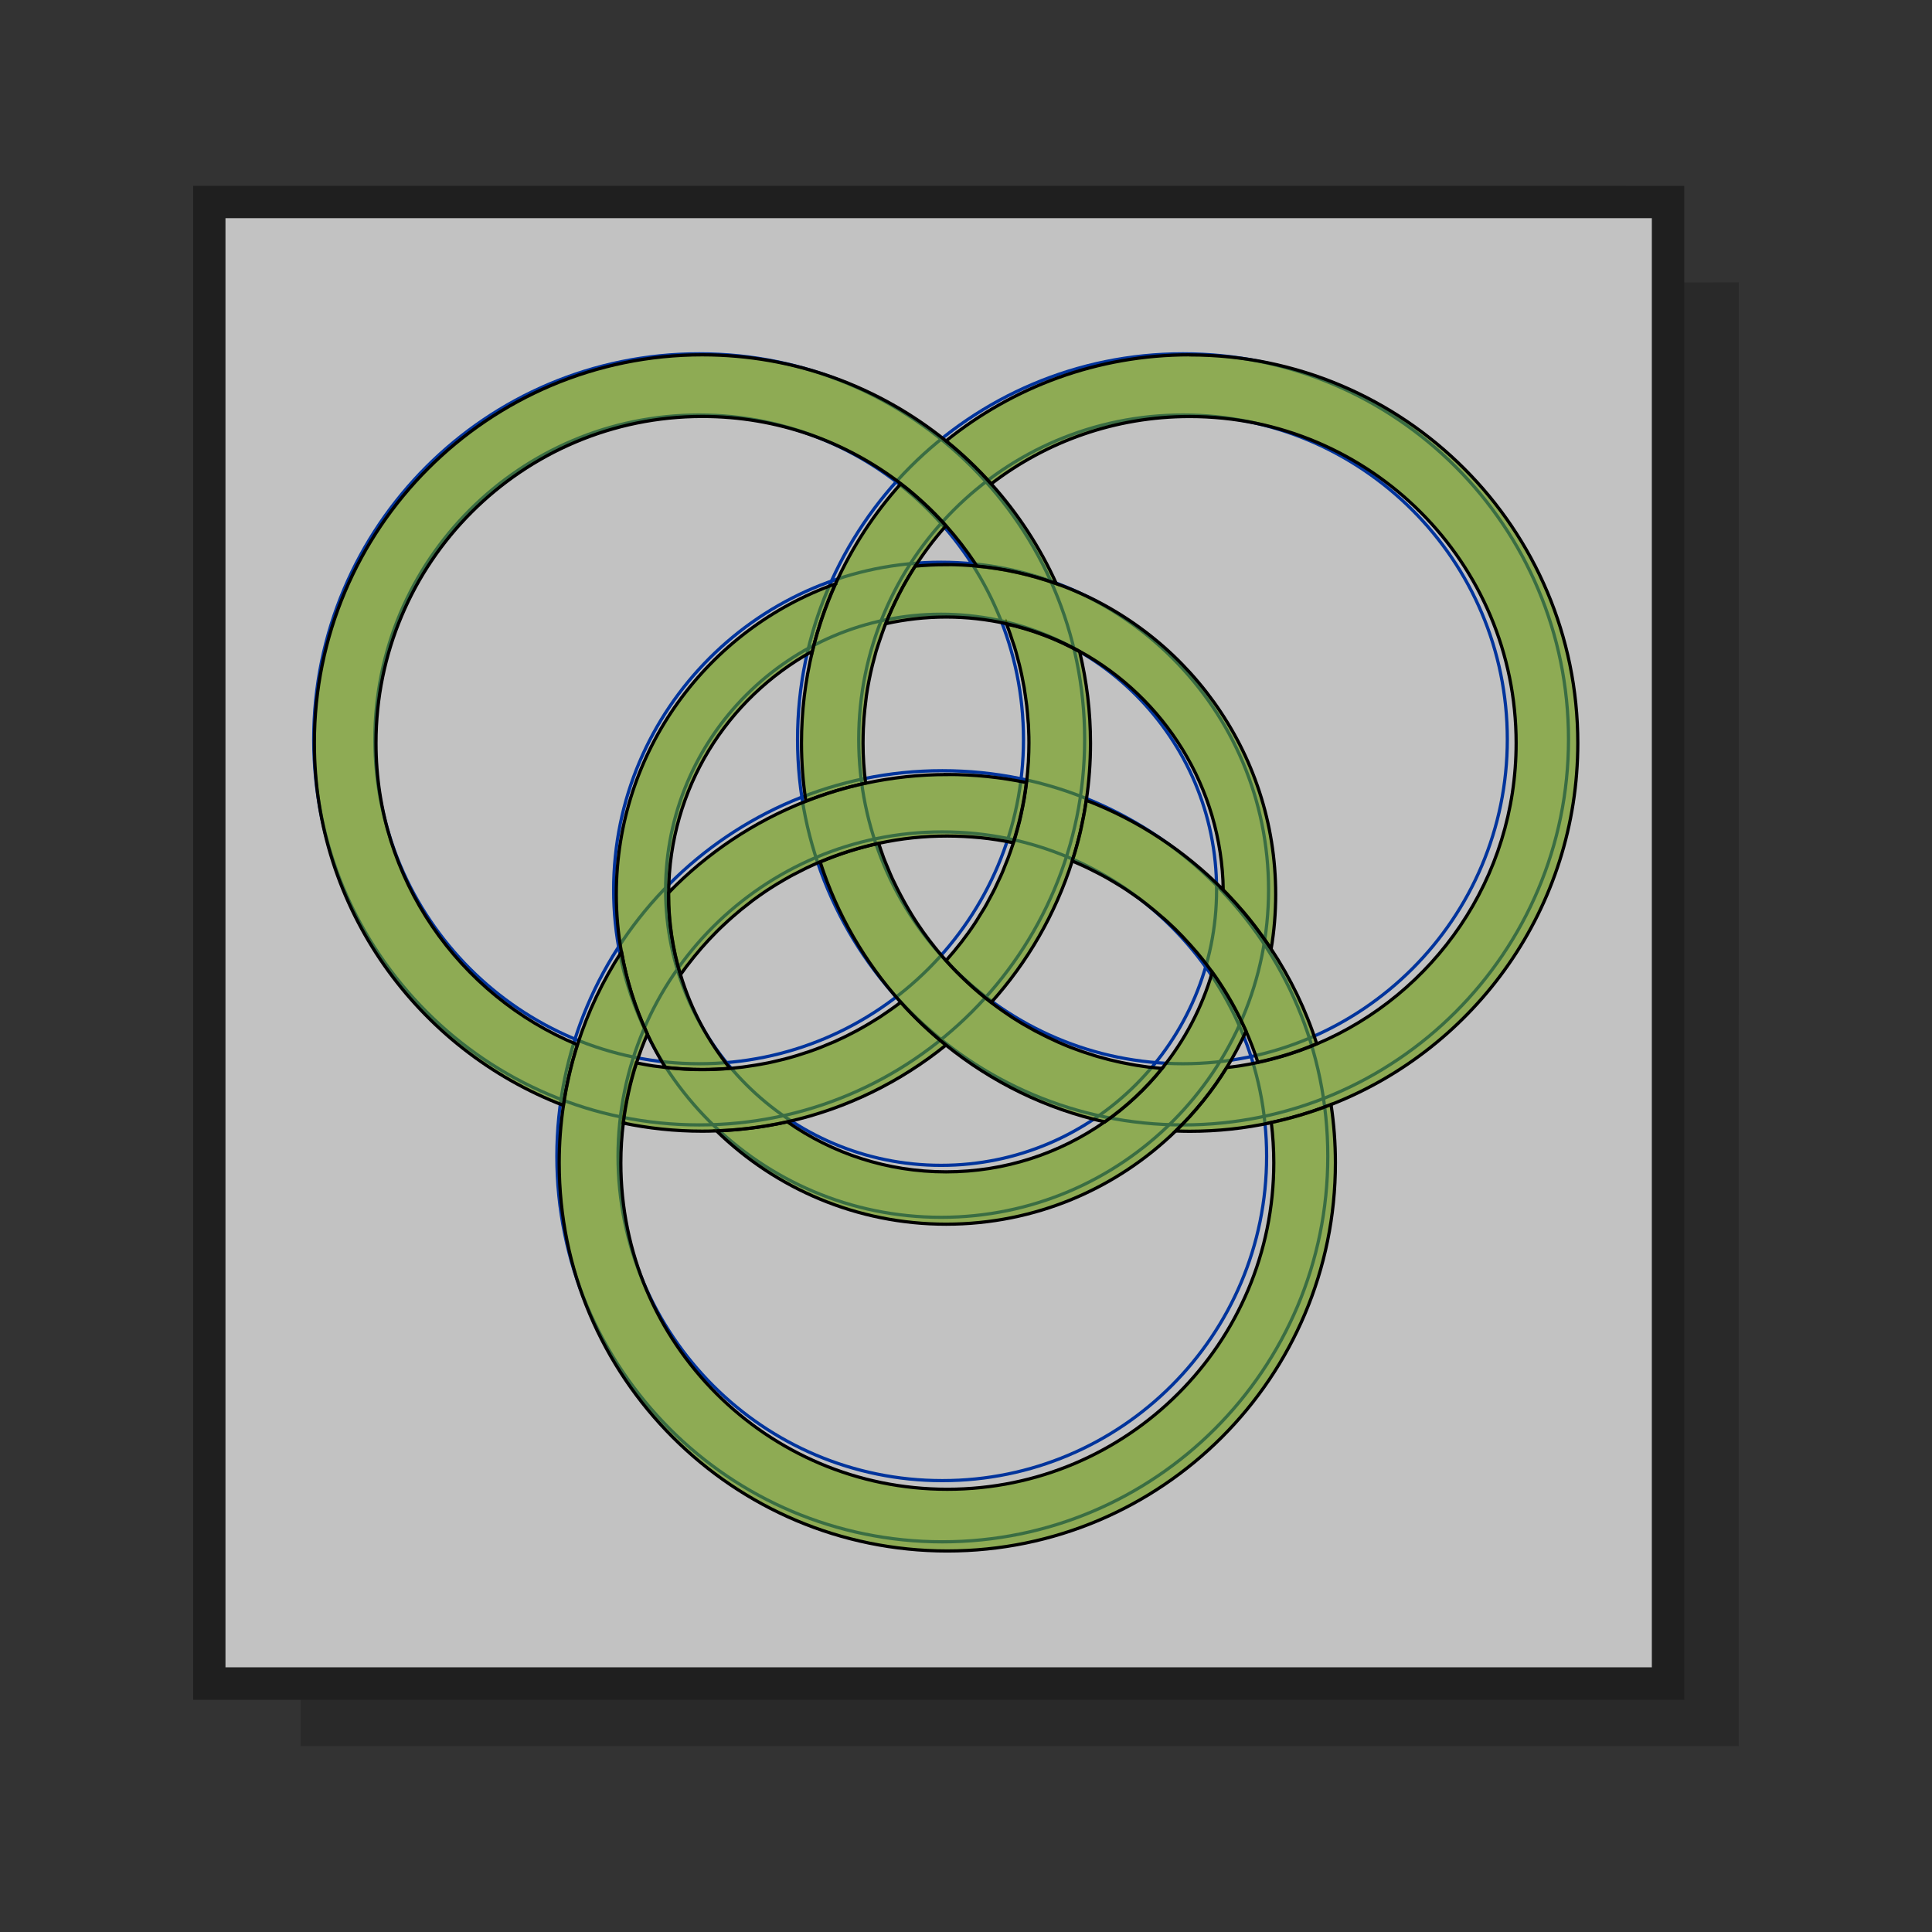 <?xml version="1.0" encoding="UTF-8" standalone="no"?>
<svg width="100" height="100" viewBox="0 0 26.458 26.458" version="1.1" id="svg10012" inkscape:version="1.3-alpha (9cd57a7883, 2023-05-01)" sodipodi:docname="celtick.svg" xmlns:inkscape="http://www.inkscape.org/namespaces/inkscape" xmlns:sodipodi="http://sodipodi.sourceforge.net/DTD/sodipodi-0.dtd" xmlns="http://www.w3.org/2000/svg" xmlns:svg="http://www.w3.org/2000/svg" xmlns:rdf="http://www.w3.org/1999/02/22-rdf-syntax-ns#" xmlns:cc="http://creativecommons.org/ns#" xmlns:dc="http://purl.org/dc/elements/1.1/">
  <rect x="0" y="0" width="26.458" height="26.458" fill="#333333" stroke="none"/>
  <defs id="defs10006" />
  <sodipodi:namedview id="base" pagecolor="#ffffff" bordercolor="#666666" borderopacity="1.0" inkscape:pageopacity="0.0" inkscape:pageshadow="2" inkscape:zoom="5.6568542" inkscape:cx="45.078057" inkscape:cy="28.637825" inkscape:document-units="px" inkscape:current-layer="layer1" inkscape:document-rotation="0" showgrid="false" units="px" inkscape:window-width="1534" inkscape:window-height="843" inkscape:window-x="66" inkscape:window-y="20" inkscape:window-maximized="1" inkscape:showpageshadow="2" inkscape:pagecheckerboard="0" inkscape:deskcolor="#d1d1d1" />
  <g inkscape:label="Layer 1" inkscape:groupmode="layer" id="layer1" transform="translate(-70.006,-46.769)">
    <path style="color:#000000;font-style:normal;font-variant:normal;font-weight:normal;font-stretch:normal;font-size:medium;line-height:normal;font-family:sans-serif;font-variant-ligatures:normal;font-variant-position:normal;font-variant-caps:normal;font-variant-numeric:normal;font-variant-alternates:normal;font-variant-east-asian:normal;font-feature-settings:normal;font-variation-settings:normal;text-indent:0;text-align:start;text-decoration:none;text-decoration-line:none;text-decoration-style:solid;text-decoration-color:#000000;letter-spacing:normal;word-spacing:normal;text-transform:none;writing-mode:lr-tb;direction:ltr;text-orientation:mixed;dominant-baseline:auto;baseline-shift:baseline;text-anchor:start;white-space:normal;shape-padding:0;shape-margin:0;inline-size:0;clip-rule:nonzero;display:inline;overflow:visible;visibility:visible;opacity:0.2;isolation:auto;mix-blend-mode:normal;color-interpolation:sRGB;color-interpolation-filters:linearRGB;solid-color:#000000;solid-opacity:1;vector-effect:none;fill:#000000;fill-opacity:1;fill-rule:nonzero;stroke:none;stroke-width:0.078px;stroke-linecap:butt;stroke-linejoin:miter;stroke-miterlimit:4;stroke-dasharray:none;stroke-dashoffset:0;stroke-opacity:1;paint-order:stroke markers fill;color-rendering:auto;image-rendering:auto;shape-rendering:auto;text-rendering:auto;enable-background:accumulate;stop-color:#000000" d="m 93.818,50.636 -0.748,0.001 v 3.371 1.919 14.12 h -0.481 -18.466 v 0.635 h 19.694 z" id="path9068" />
    <path style="color:#000000;font-style:normal;font-variant:normal;font-weight:normal;font-stretch:normal;font-size:medium;line-height:normal;font-family:sans-serif;font-variant-ligatures:normal;font-variant-position:normal;font-variant-caps:normal;font-variant-numeric:normal;font-variant-alternates:normal;font-variant-east-asian:normal;font-feature-settings:normal;font-variation-settings:normal;text-indent:0;text-align:start;text-decoration:none;text-decoration-line:none;text-decoration-style:solid;text-decoration-color:#000000;letter-spacing:normal;word-spacing:normal;text-transform:none;writing-mode:lr-tb;direction:ltr;text-orientation:mixed;dominant-baseline:auto;baseline-shift:baseline;text-anchor:start;white-space:normal;shape-padding:0;shape-margin:0;inline-size:0;clip-rule:nonzero;display:inline;overflow:visible;visibility:visible;opacity:0.7;isolation:auto;mix-blend-mode:normal;color-interpolation:sRGB;color-interpolation-filters:linearRGB;solid-color:#000000;solid-opacity:1;vector-effect:none;fill:#ffffff;fill-opacity:1;fill-rule:nonzero;stroke:none;stroke-width:0.351;stroke-linecap:butt;stroke-linejoin:miter;stroke-miterlimit:4;stroke-dasharray:none;stroke-dashoffset:0;stroke-opacity:1;paint-order:stroke markers fill;color-rendering:auto;image-rendering:auto;shape-rendering:auto;text-rendering:auto;enable-background:accumulate;stop-color:#000000" d="m 73.093,49.756 v 0.007 4.329 1.919 13.592 h 0.039 19.457 0.039 v -13.677 -1.919 -4.244 -0.007 z" id="path9037" />
    <path id="path9035" style="color:#000000;font-style:normal;font-variant:normal;font-weight:normal;font-stretch:normal;font-size:medium;line-height:normal;font-family:sans-serif;font-variant-ligatures:normal;font-variant-position:normal;font-variant-caps:normal;font-variant-numeric:normal;font-variant-alternates:normal;font-variant-east-asian:normal;font-feature-settings:normal;font-variation-settings:normal;text-indent:0;text-align:start;text-decoration:none;text-decoration-line:none;text-decoration-style:solid;text-decoration-color:#000000;letter-spacing:normal;word-spacing:normal;text-transform:none;writing-mode:lr-tb;direction:ltr;text-orientation:mixed;dominant-baseline:auto;baseline-shift:baseline;text-anchor:start;white-space:normal;shape-padding:0;shape-margin:0;inline-size:0;clip-rule:nonzero;display:inline;overflow:visible;visibility:visible;opacity:0.4;isolation:auto;mix-blend-mode:normal;color-interpolation:sRGB;color-interpolation-filters:linearRGB;solid-color:#000000;solid-opacity:1;vector-effect:none;fill:#000000;fill-opacity:1;fill-rule:nonzero;stroke:none;stroke-width:0.351;stroke-linecap:butt;stroke-linejoin:miter;stroke-miterlimit:4;stroke-dasharray:none;stroke-dashoffset:0;stroke-opacity:1;paint-order:stroke markers fill;color-rendering:auto;image-rendering:auto;shape-rendering:auto;text-rendering:auto;enable-background:accumulate;stop-color:#000000" d="m 72.652,49.314 v 0.442 0.007 4.33 1.919 14.035 h 0.48 19.458 0.481 V 55.927 54.008 49.763 49.315 Z m 0.442,0.442 h 19.535 v 0.007 4.244 1.919 13.677 H 92.59 73.132 73.093 V 56.012 54.093 49.763 Z" />
    <g inkscape:label="Diamond Trellis" style="fill:#ffffff;stroke:#000000;stroke-width:2" class="prefab" id="g4" transform="matrix(0.022,0,0,0.022,72.994,49.497)">&#10;  <path d="M 299.408,96.242 C 166.888,96.241 59.459,203.693 59.459,336.242 c 0,132.549 107.429,240.001 239.949,240 132.519,-3e-5 239.947,-107.452 239.947,-240 C 539.355,203.694 431.927,96.242 299.408,96.242 Z m 2.6e-4,38.09 c 111.487,0 201.865,90.398 201.865,201.91 10e-6,111.512 -90.378,201.91 -201.865,201.91 -111.488,10e-4 -201.868,-90.397 -201.868,-201.91 1e-5,-111.513 90.38,-201.911 201.868,-201.91 z" id="path1" style="vector-effect:non-scaling-stroke;fill:none;fill-opacity:1;stroke:#00349c;stroke-opacity:1;-inkscape-stroke:hairline" />
&#10;  <path d="m 600.594,96.242 c -132.52,-9.9e-4 -239.949,107.451 -239.949,240 -1e-5,132.549 107.429,240.001 239.949,240 132.519,-3e-5 239.947,-107.452 239.947,-240 2e-5,-132.548 -107.428,-240 -239.947,-240 z m 2.5e-4,38.09 c 111.487,1e-5 201.865,90.398 201.865,201.91 0,111.512 -90.378,201.91 -201.865,201.91 -111.488,10e-4 -201.868,-90.397 -201.868,-201.91 0,-111.513 90.38,-201.911 201.868,-201.91 z" id="path2" style="vector-effect:non-scaling-stroke;fill:none;fill-opacity:1;stroke:#00349c;stroke-opacity:1;-inkscape-stroke:hairline" />
&#10;  <path d="m 450.763,355.758 c -132.52,-9.9e-4 -239.949,107.451 -239.949,240 0,132.549 107.429,240.001 239.949,240 132.519,-10e-5 239.947,-107.452 239.947,-240 -2e-5,-132.548 -107.428,-240 -239.947,-240 z m 2.7e-4,38.09 c 111.487,0 201.865,90.398 201.865,201.91 -2e-5,111.512 -90.378,201.91 -201.865,201.91 -111.488,10e-4 -201.868,-90.397 -201.868,-201.91 1e-5,-111.513 90.38,-201.911 201.868,-201.91 z" id="path3" style="vector-effect:non-scaling-stroke;fill:none;fill-opacity:1;stroke:#00349c;stroke-opacity:1;-inkscape-stroke:hairline" />
&#10;  <path d="m 450.001,226 c -112.576,-8.4e-4 -203.837,91.28 -203.837,203.88 -1e-5,112.601 91.261,203.881 203.837,203.88 112.575,-3e-5 203.836,-91.28 203.836,-203.88 2e-5,-112.6 -91.26,-203.88 -203.835,-203.88 z m 2.1e-4,32.358 c 94.709,1e-5 171.485,76.793 171.485,171.523 0,94.729 -76.776,171.523 -171.485,171.523 -94.709,8.5e-4 -171.487,-76.793 -171.487,-171.523 0,-94.73 76.778,-171.524 171.487,-171.523 z" id="path4" style="vector-effect:non-scaling-stroke;fill:none;fill-opacity:1;stroke:#00349c;stroke-opacity:1;-inkscape-stroke:hairline" />
&#10;</g>
    <path d="m 81.449,54.764 c -1.749,0.622 -3.003,2.291 -3.003,4.254 0,0.269 0.024,0.532 0.07,0.787 0.07,0.394 0.19,0.771 0.354,1.123 0.074,0.158 0.156,0.311 0.247,0.458 0.167,0.019 0.336,0.029 0.508,0.029 0.127,0 0.253,-0.005 0.378,-0.016 -0.303,-0.376 -0.536,-0.81 -0.678,-1.283 4.85e-4,-6.87e-4 9.42e-4,-0.001 0.001,-0.002 -4.78e-4,6.7e-4 -9.94e-4,0.001 -0.002,0.002 -0.105,-0.348 -0.162,-0.717 -0.162,-1.099 0,-0.008 6.78e-4,-0.016 8.21e-4,-0.024 0.019,-0.019 0.038,-0.038 0.056,-0.057 -0.019,0.019 -0.038,0.036 -0.056,0.055 0.009,-1.424 0.801,-2.66 1.967,-3.303 -0.004,0.016 -0.007,0.033 -0.01,0.049 0.011,-0.047 0.022,-0.093 0.034,-0.139 0.008,-0.029 0.015,-0.059 0.023,-0.088 0.017,-0.061 0.036,-0.122 0.055,-0.183 0.007,-0.022 0.014,-0.045 0.021,-0.067 0.056,-0.168 0.12,-0.332 0.192,-0.492 9.41e-4,-0.002 0.002,-0.004 0.003,-0.006 z m -2.128,5.359 z" style="fill:#669900;stroke:#000000;stroke-width:0.044;font-variation-settings:normal;opacity:1;vector-effect:none;fill-opacity:0.567;stroke-linecap:butt;stroke-linejoin:miter;stroke-miterlimit:4;stroke-dasharray:none;stroke-dashoffset:0;stroke-opacity:1;-inkscape-stroke:none;stop-color:#000000;stop-opacity:1" id="path16" sodipodi:nodetypes="sssscsccccscccccccccsssccc" />
    <path d="m 86.608,60.083 c -0.142,0.487 -0.378,0.933 -0.688,1.317 -0.007,-5.43e-4 -0.014,-0.001 -0.021,-0.002 0.007,6.11e-4 0.014,0.002 0.021,0.002 -0.225,0.279 -0.489,0.525 -0.783,0.731 -0.012,-0.003 -0.024,-0.005 -0.036,-0.008 0.012,0.003 0.023,0.006 0.035,0.009 -0.616,0.431 -1.365,0.685 -2.174,0.685 -0.809,9e-6 -1.558,-0.254 -2.174,-0.685 0.012,-0.003 0.024,-0.006 0.036,-0.009 -0.033,0.008 -0.067,0.015 -0.1,0.022 -0.03,0.006 -0.06,0.012 -0.09,0.018 -0.043,0.008 -0.086,0.016 -0.129,0.023 -0.03,0.005 -0.059,0.009 -0.089,0.014 -0.044,0.007 -0.088,0.013 -0.132,0.018 -0.03,0.004 -0.06,0.007 -0.089,0.01 -0.045,0.005 -0.09,0.01 -0.135,0.013 -0.029,0.002 -0.059,0.004 -0.088,0.006 -0.046,0.003 -0.093,0.006 -0.139,0.008 -0.005,2.01e-4 -0.01,6.87e-4 -0.015,8.67e-4 0.813,0.79 1.922,1.278 3.145,1.278 1.223,-2e-6 2.332,-0.487 3.145,-1.278 0.267,-0.259 0.502,-0.551 0.698,-0.869 0.098,-0.159 0.186,-0.325 0.265,-0.497 -0.126,-0.286 -0.282,-0.557 -0.462,-0.808 z" style="fill:#669900;stroke:#000000;stroke-width:0.044;font-variation-settings:normal;opacity:1;vector-effect:none;fill-opacity:0.567;stroke-linecap:butt;stroke-linejoin:miter;stroke-miterlimit:4;stroke-dasharray:none;stroke-dashoffset:0;stroke-opacity:1;-inkscape-stroke:none;stop-color:#000000;stop-opacity:1" id="path15" sodipodi:nodetypes="scccccccccccscsssscccsscss" />
    <path d="m 79.816,62.256 c 0.333,-0.012 0.657,-0.054 0.971,-0.124 0.81,-0.181 1.55,-0.547 2.174,-1.051 -0.055,-0.045 -0.11,-0.09 -0.163,-0.137 -0.054,-0.047 -0.106,-0.095 -0.158,-0.144 -0.052,-0.049 -0.102,-0.099 -0.152,-0.15 -0.05,-0.051 -0.098,-0.103 -0.146,-0.156 v 2e-6 c -0.044,0.034 -0.089,0.067 -0.135,0.099 -0.015,0.011 -0.031,0.021 -0.046,0.032 -0.031,0.021 -0.062,0.043 -0.094,0.064 -0.005,0.004 -0.011,0.008 -0.016,0.011 -0.012,0.008 -0.025,0.015 -0.038,0.023 -0.029,0.019 -0.059,0.037 -0.089,0.055 -0.019,0.012 -0.039,0.023 -0.059,0.035 -0.029,0.017 -0.058,0.034 -0.088,0.05 -0.011,0.006 -0.023,0.013 -0.034,0.019 -0.009,0.005 -0.018,0.009 -0.027,0.014 -0.03,0.016 -0.061,0.032 -0.091,0.047 -0.02,0.01 -0.04,0.02 -0.06,0.03 -0.033,0.016 -0.067,0.031 -0.101,0.047 -0.015,0.007 -0.029,0.014 -0.044,0.02 -0.004,0.002 -0.007,0.003 -0.011,0.004 -0.047,0.02 -0.094,0.04 -0.142,0.059 -0.005,0.002 -0.01,0.004 -0.015,0.006 -0.001,5.29e-4 -0.003,9.88e-4 -0.004,0.002 -0.051,0.02 -0.103,0.039 -0.155,0.057 -0.003,0.001 -0.006,0.003 -0.01,0.004 -0.015,0.005 -0.03,0.009 -0.045,0.014 -0.036,0.012 -0.072,0.024 -0.108,0.035 -0.022,0.007 -0.045,0.013 -0.067,0.02 -0.032,0.009 -0.065,0.019 -0.098,0.027 -0.024,0.006 -0.048,0.012 -0.072,0.018 -0.032,0.008 -0.065,0.016 -0.097,0.023 -0.024,0.005 -0.048,0.011 -0.073,0.016 -0.034,0.007 -0.068,0.013 -0.102,0.019 -0.023,0.004 -0.046,0.008 -0.07,0.012 -0.037,0.006 -0.074,0.011 -0.112,0.017 -0.021,0.003 -0.041,0.006 -0.062,0.009 -0.049,0.006 -0.098,0.011 -0.147,0.016 -0.01,8.73e-4 -0.019,0.002 -0.029,0.003 -0.124,0.01 -0.25,0.016 -0.378,0.016 -0.076,0 -0.152,-0.002 -0.228,-0.006 -0.001,-6.8e-5 -0.002,-2.01e-4 -0.004,-2.61e-4 -0.006,-3.01e-4 -0.011,-9.28e-4 -0.017,-0.001 -0.014,-7.89e-4 -0.028,-0.002 -0.042,-0.003 -0.017,-0.001 -0.033,-0.003 -0.05,-0.004 -0.037,-0.003 -0.075,-0.005 -0.112,-0.009 -0.002,-2.01e-4 -0.004,-5.28e-4 -0.006,-7.37e-4 -0.005,-4.78e-4 -0.009,-0.001 -0.014,-0.002 -0.008,-8.28e-4 -0.015,-0.002 -0.023,-0.003 -0.037,-0.004 -0.074,-0.009 -0.112,-0.014 -0.022,-0.003 -0.044,-0.005 -0.066,-0.008 -0.064,-0.01 -0.127,-0.021 -0.19,-0.034 -0.008,-0.002 -0.017,-0.003 -0.025,-0.004 -0.006,-0.001 -0.011,-0.003 -0.017,-0.004 -1.35e-4,-2.2e-5 -2.6e-4,-6.7e-5 -3.93e-4,-9.2e-5 -0.085,0.265 -0.146,0.54 -0.181,0.824 0.35,0.073 0.713,0.112 1.085,0.112 0.064,0 0.127,-0.001 0.19,-0.004" style="fill:#669900;stroke:#000000;stroke-width:0.044;font-variation-settings:normal;opacity:1;vector-effect:none;fill-opacity:0.567;stroke-linecap:butt;stroke-linejoin:miter;stroke-miterlimit:4;stroke-dasharray:none;stroke-dashoffset:0;stroke-opacity:1;-inkscape-stroke:none;stop-color:#000000;stop-opacity:1" id="path13" sodipodi:nodetypes="cscsssssssssssssssssssssscsssssssssssssssscccccsscccccccccsc" />
    <path d="m 83.788,55.31 c 0.002,0.005 0.004,0.011 0.006,0.016 9.1e-4,0.002 0.002,0.004 0.003,0.007 0.007,0.019 0.014,0.038 0.021,0.057 0.009,0.023 0.017,0.046 0.025,0.07 0.002,0.005 0.004,0.011 0.005,0.016 0.007,0.021 0.014,0.042 0.021,0.064 0.004,0.012 0.008,0.024 0.012,0.035 0.006,0.019 0.014,0.039 0.02,0.058 0.002,0.007 0.004,0.014 0.006,0.022 0.002,0.006 0.003,0.012 0.005,0.017 8.85e-4,0.003 0.002,0.006 0.003,0.009 8.13e-4,0.003 0.001,0.005 0.002,0.008 0.006,0.019 0.011,0.039 0.016,0.059 0.007,0.024 0.013,0.048 0.019,0.072 0.004,0.015 0.009,0.03 0.012,0.045 10e-4,0.004 0.002,0.008 0.003,0.013 6.19e-4,0.003 0.001,0.005 0.002,0.008 0.005,0.021 0.01,0.043 0.015,0.064 0.004,0.018 0.008,0.035 0.012,0.053 0.003,0.012 0.005,0.023 0.007,0.035 0.008,0.04 0.016,0.08 0.023,0.12 0.001,0.006 0.003,0.013 0.004,0.019 0.001,0.006 0.002,0.012 0.003,0.018 7.36e-4,0.004 0.001,0.009 0.002,0.013 5.28e-4,0.003 9.48e-4,0.006 0.001,0.01 0.01,0.06 0.018,0.12 0.026,0.18 2.85e-4,0.002 6.54e-4,0.004 9.08e-4,0.006 0.002,0.013 0.004,0.025 0.005,0.038 4.45e-4,0.004 6.54e-4,0.008 0.001,0.012 1.09e-4,0.001 1.58e-4,0.002 2.6e-4,0.003 0.007,0.06 0.012,0.121 0.016,0.182 1.59e-4,0.002 4.52e-4,0.004 6.04e-4,0.007 0.001,0.015 0.003,0.03 0.004,0.045 1.34e-4,0.003 9.3e-5,0.005 2.18e-4,0.008 4e-6,9.2e-5 -4e-6,1.76e-4 0,2.6e-4 0.001,0.024 0.002,0.048 0.003,0.073 0.003,0.057 0.004,0.114 0.004,0.172 0,0.082 -0.003,0.164 -0.007,0.245 -1.36e-4,0.003 -6.8e-5,0.005 -2.2e-4,0.008 -2.93e-4,0.005 -8.27e-4,0.01 -0.001,0.016 -6e-6,6.6e-5 6e-6,1.58e-4 0,2.17e-4 -4.26e-4,0.007 -0.001,0.014 -0.002,0.02 -2.3e-5,3.02e-4 -6.6e-5,6.03e-4 -9.2e-5,9.08e-4 -4.1e-4,0.005 -7.03e-4,0.01 -0.001,0.015 -0.004,0.062 -0.009,0.123 -0.016,0.185 -4.26e-4,0.004 -6.35e-4,0.008 -0.001,0.012 -0.001,0.013 -0.003,0.025 -0.005,0.038 -9.3e-5,6.52e-4 -1.77e-4,0.001 -2.61e-4,0.002 -1.08e-4,8.44e-4 -1.59e-4,0.002 -2.6e-4,0.003 -6.35e-4,0.005 -0.002,0.01 -0.002,0.016 -2.3e-5,2.44e-4 -6.8e-5,4.87e-4 -9.2e-5,7.37e-4 -0.007,0.059 -0.016,0.117 -0.025,0.175 -7.21e-4,0.004 -0.001,0.009 -0.002,0.013 -10e-4,0.006 -0.002,0.012 -0.003,0.018 -0.007,0.039 -0.014,0.077 -0.022,0.116 -5.59e-4,0.003 -9.92e-4,0.005 -0.002,0.008 -0.012,0.059 -0.024,0.117 -0.038,0.175 -9.98e-4,0.004 -0.002,0.008 -0.003,0.013 -0.004,0.015 -0.008,0.03 -0.012,0.045 -0.003,0.013 -0.007,0.025 -0.01,0.037 -2e-5,1.08e-4 -6.5e-5,2e-4 -9.2e-5,3.01e-4 -0.001,0.004 -0.003,0.009 -0.004,0.014 -2e-5,9.2e-5 -6.5e-5,1.76e-4 -9e-5,2.6e-4 -0.004,0.014 -0.007,0.028 -0.011,0.041 -9.1e-4,0.003 -0.002,0.007 -0.003,0.01 -0.004,0.012 -0.006,0.025 -0.01,0.037 -0.004,0.016 -0.009,0.032 -0.014,0.049 -0.006,0.019 -0.013,0.038 -0.019,0.057 -1.6e-4,4.77e-4 -3.17e-4,9.48e-4 -4.77e-4,0.001 -0.013,0.039 -0.025,0.077 -0.039,0.115 -0.007,0.018 -0.013,0.037 -0.02,0.055 -0.002,0.004 -0.003,0.008 -0.004,0.012 -0.004,0.012 -0.009,0.025 -0.014,0.037 -0.013,0.033 -0.026,0.066 -0.04,0.099 -0.011,0.027 -0.021,0.056 -0.033,0.083 -0.006,0.014 -0.013,0.028 -0.019,0.043 -0.007,0.015 -0.014,0.03 -0.021,0.045 -5.62e-4,0.001 -0.001,0.003 -0.002,0.004 -0.02,0.043 -0.04,0.087 -0.061,0.13 -0.008,0.017 -0.017,0.034 -0.026,0.051 -0.017,0.033 -0.035,0.066 -0.053,0.099 -0.003,0.006 -0.007,0.012 -0.01,0.018 -9e-5,1.76e-4 -1.58e-4,3.85e-4 -2.58e-4,5.61e-4 -4.5e-5,1.09e-4 -1.09e-4,2.01e-4 -1.77e-4,3.01e-4 -0.003,0.004 -0.005,0.009 -0.007,0.014 -0.007,0.012 -0.013,0.024 -0.019,0.035 -0.009,0.016 -0.018,0.032 -0.027,0.047 -0.013,0.022 -0.027,0.044 -0.041,0.066 -0.007,0.011 -0.014,0.022 -0.021,0.034 -0.015,0.025 -0.03,0.05 -0.046,0.075 -0.006,0.009 -0.012,0.019 -0.018,0.028 -0.12,0.183 -0.255,0.355 -0.4,0.518 0.188,0.21 0.396,0.402 0.619,0.573 0.496,-0.552 0.878,-1.209 1.109,-1.934 0.086,-0.268 0.151,-0.546 0.193,-0.831 0.038,-0.256 0.058,-0.518 0.058,-0.785 0,-0.432 -0.052,-0.852 -0.149,-1.254 -0.311,-0.171 -0.648,-0.301 -1.004,-0.38 z" style="fill:#669900;stroke:#000000;stroke-width:0.044;font-variation-settings:normal;opacity:1;vector-effect:none;fill-opacity:0.567;stroke-linecap:butt;stroke-linejoin:miter;stroke-miterlimit:4;stroke-dasharray:none;stroke-dashoffset:0;stroke-opacity:1;-inkscape-stroke:none;stop-color:#000000;stop-opacity:1" id="path12" />
    <path d="m 82.043,58.319 c -0.279,0.059 -0.548,0.146 -0.805,0.255 0.231,0.72 0.612,1.372 1.105,1.922 0.19,0.212 0.397,0.407 0.619,0.586 0.624,0.504 1.364,0.87 2.174,1.051 0.294,-0.206 0.559,-0.452 0.784,-0.732 -0.007,-5.78e-4 -0.014,-0.002 -0.021,-0.002 -0.052,-0.005 -0.104,-0.01 -0.156,-0.016 -0.004,-4.77e-4 -0.008,-7.19e-4 -0.012,-0.001 -0.016,-0.002 -0.032,-0.005 -0.048,-0.007 -0.038,-0.005 -0.077,-0.011 -0.115,-0.017 -0.023,-0.004 -0.045,-0.008 -0.067,-0.012 -0.035,-0.006 -0.07,-0.013 -0.105,-0.02 -0.01,-0.002 -0.021,-0.004 -0.031,-0.006 -0.013,-0.003 -0.026,-0.006 -0.039,-0.009 -0.033,-0.007 -0.066,-0.015 -0.099,-0.023 -0.007,-0.002 -0.015,-0.004 -0.023,-0.005 -0.016,-0.004 -0.032,-0.008 -0.048,-0.013 h -4.3e-5 c -0.034,-0.009 -0.068,-0.019 -0.102,-0.028 -0.005,-0.001 -0.01,-0.003 -0.015,-0.004 -0.016,-0.005 -0.031,-0.009 -0.047,-0.014 -4.18e-4,-1.33e-4 -8.36e-4,-2.6e-4 -0.001,-3.93e-4 -0.038,-0.012 -0.076,-0.024 -0.113,-0.037 -0.014,-0.004 -0.027,-0.009 -0.041,-0.013 -0.003,-10e-4 -0.006,-0.002 -0.009,-0.003 -0.054,-0.019 -0.108,-0.039 -0.161,-0.059 -0.053,-0.021 -0.106,-0.043 -0.158,-0.066 -0.003,-0.001 -0.006,-0.003 -0.009,-0.004 -0.013,-0.006 -0.026,-0.012 -0.039,-0.018 -0.035,-0.016 -0.07,-0.032 -0.105,-0.049 -0.02,-0.01 -0.04,-0.02 -0.06,-0.03 -0.03,-0.015 -0.06,-0.031 -0.09,-0.046 -0.009,-0.005 -0.019,-0.009 -0.028,-0.014 -0.012,-0.006 -0.023,-0.013 -0.035,-0.02 -0.029,-0.016 -0.058,-0.032 -0.087,-0.049 -0.011,-0.007 -0.023,-0.013 -0.034,-0.019 h -4.5e-5 c -0.009,-0.005 -0.018,-0.011 -0.027,-0.016 -0.029,-0.017 -0.057,-0.035 -0.086,-0.053 -0.013,-0.008 -0.027,-0.016 -0.04,-0.025 -0.006,-0.004 -0.011,-0.008 -0.017,-0.012 -0.03,-0.02 -0.06,-0.04 -0.09,-0.061 -0.016,-0.011 -0.033,-0.022 -0.049,-0.034 -0.045,-0.032 -0.09,-0.065 -0.134,-0.099 -0.056,-0.043 -0.111,-0.087 -0.165,-0.133 -0.054,-0.045 -0.107,-0.092 -0.158,-0.14 -0.052,-0.048 -0.102,-0.097 -0.152,-0.147 -0.049,-0.05 -0.098,-0.102 -0.144,-0.154 l -3.94e-4,-4.37e-4 c -0.04,-0.044 -0.078,-0.09 -0.116,-0.136 -6.5e-5,-9.2e-5 -1.58e-4,-1.76e-4 -2.17e-4,-2.6e-4 -6.6e-5,-6.6e-5 -1.09e-4,-1.6e-4 -1.76e-4,-2.17e-4 -0.024,-0.029 -0.047,-0.057 -0.069,-0.087 -1.76e-4,-2.33e-4 -3.77e-4,-4.61e-4 -5.61e-4,-6.94e-4 -0.002,-0.003 -0.004,-0.005 -0.006,-0.007 -0.011,-0.014 -0.022,-0.027 -0.032,-0.041 -0.009,-0.012 -0.018,-0.024 -0.027,-0.036 -9.2e-5,-1.33e-4 -1.76e-4,-2.58e-4 -2.6e-4,-3.94e-4 -9.2e-5,-1.08e-4 -1.76e-4,-2.33e-4 -2.58e-4,-3.42e-4 -0.019,-0.026 -0.038,-0.051 -0.057,-0.077 -1.08e-4,-1.57e-4 -2.35e-4,-3.17e-4 -3.44e-4,-4.77e-4 -0.029,-0.041 -0.058,-0.083 -0.086,-0.125 -0.003,-0.004 -0.005,-0.008 -0.007,-0.011 -6.5e-5,-9.2e-5 -1.08e-4,-1.76e-4 -1.76e-4,-2.6e-4 -4.5e-5,-4.5e-5 -4.5e-5,-1.09e-4 -9.2e-5,-1.76e-4 -0.023,-0.034 -0.044,-0.069 -0.066,-0.104 -1.35e-4,-2.01e-4 -2.6e-4,-4.02e-4 -3.93e-4,-6.03e-4 -0.005,-0.008 -0.01,-0.016 -0.014,-0.024 -0.002,-0.003 -0.004,-0.006 -0.005,-0.009 -0.008,-0.014 -0.017,-0.028 -0.026,-0.042 -0.017,-0.03 -0.035,-0.059 -0.051,-0.089 -0.02,-0.035 -0.039,-0.071 -0.058,-0.107 -4.3e-5,-9.2e-5 -9.2e-5,-1.74e-4 -1.33e-4,-2.58e-4 -2.3e-5,-6.8e-5 -6.8e-5,-1.09e-4 -9.2e-5,-1.77e-4 -0.014,-0.027 -0.029,-0.055 -0.043,-0.083 -2.3e-5,-6.6e-5 -6.6e-5,-1.09e-4 -9.2e-5,-1.77e-4 -6.6e-5,-1.08e-4 -1.09e-4,-2.33e-4 -1.76e-4,-3.42e-4 -0.02,-0.039 -0.039,-0.079 -0.058,-0.119 -0.003,-0.006 -0.006,-0.012 -0.009,-0.018 -0.004,-0.008 -0.007,-0.017 -0.011,-0.025 -1.4e-5,-2.3e-5 -2.3e-5,-6.6e-5 -4.5e-5,-9.2e-5 -1.9e-5,-4.6e-5 -2.3e-5,-9.3e-5 -4.5e-5,-1.34e-4 -0.007,-0.016 -0.014,-0.032 -0.021,-0.048 -1.33e-4,-2.93e-4 -2.6e-4,-5.78e-4 -3.93e-4,-8.67e-4 -0.022,-0.051 -0.043,-0.102 -0.064,-0.154 -4.5e-5,-1.09e-4 -9.2e-5,-2.34e-4 -1.35e-4,-3.42e-4 -1.6e-5,-4.5e-5 -2.2e-5,-9.2e-5 -4.3e-5,-1.35e-4 -0.006,-0.015 -0.012,-0.03 -0.018,-0.045 -2.2e-5,-6.7e-5 -6.7e-5,-1.08e-4 -9.2e-5,-1.76e-4 -1.6e-5,-4.5e-5 -2.3e-5,-9.2e-5 -4.5e-5,-1.33e-4 -0.003,-0.009 -0.007,-0.017 -0.01,-0.026 -0.002,-0.004 -0.003,-0.008 -0.004,-0.013 -0.019,-0.052 -0.037,-0.104 -0.054,-0.157 -0.001,-0.004 -0.003,-0.008 -0.004,-0.012 z" style="fill:#669900;stroke:#000000;stroke-width:0.044;font-variation-settings:normal;opacity:1;vector-effect:none;fill-opacity:0.567;stroke-linecap:butt;stroke-linejoin:miter;stroke-miterlimit:4;stroke-dasharray:none;stroke-dashoffset:0;stroke-opacity:1;-inkscape-stroke:none;stop-color:#000000;stop-opacity:1" id="path11" sodipodi:nodetypes="ccsscccsssssssccsccsscccssssssccsssscccsssssssssccccccccccccscscccccccscsccccccccccccssccscccscc" />
    <path d="m 82.343,53.393 c -0.364,0.405 -0.667,0.867 -0.894,1.371 -0.133,0.295 -0.24,0.605 -0.318,0.926 -0.097,0.402 -0.149,0.822 -0.149,1.254 0,0.271 0.021,0.538 0.06,0.798 0.066,-0.026 0.132,-0.05 0.199,-0.074 0.067,-0.023 0.135,-0.045 0.203,-0.066 0.068,-0.021 0.137,-0.04 0.206,-0.058 0.069,-0.018 0.139,-0.034 0.21,-0.05 -0.011,-0.09 -0.02,-0.181 -0.026,-0.273 -0.006,-0.092 -0.009,-0.184 -0.009,-0.278 0,-0.065 0.002,-0.129 0.004,-0.193 8.87e-4,-0.021 0.002,-0.041 0.004,-0.062 0.001,-0.024 0.002,-0.049 0.004,-0.073 2.19e-4,-0.003 5.12e-4,-0.006 7.37e-4,-0.009 0.001,-0.018 0.004,-0.036 0.005,-0.053 0.002,-0.022 0.004,-0.044 0.006,-0.066 0.005,-0.051 0.011,-0.102 0.018,-0.153 0.002,-0.011 0.003,-0.022 0.004,-0.034 4.02e-4,-0.003 6.78e-4,-0.005 0.001,-0.008 5.94e-4,-0.004 0.001,-0.008 0.002,-0.012 0.008,-0.057 0.018,-0.113 0.029,-0.169 0.002,-0.012 0.005,-0.024 0.007,-0.036 0.006,-0.032 0.013,-0.065 0.02,-0.097 0.001,-0.005 0.003,-0.011 0.004,-0.016 0.003,-0.014 0.007,-0.028 0.01,-0.043 0.004,-0.015 0.007,-0.031 0.011,-0.046 0.012,-0.048 0.025,-0.096 0.038,-0.143 0.004,-0.014 0.008,-0.028 0.011,-0.041 9.4e-4,-0.003 0.002,-0.007 0.003,-0.01 0.005,-0.017 0.01,-0.033 0.016,-0.05 0.008,-0.025 0.016,-0.049 0.024,-0.073 0.011,-0.033 0.022,-0.066 0.034,-0.099 0.008,-0.021 0.015,-0.043 0.023,-0.064 0.005,-0.015 0.01,-0.03 0.016,-0.044 0.004,-0.009 0.007,-0.018 0.011,-0.027 0.03,-0.077 0.062,-0.152 0.096,-0.227 0.008,-0.018 0.017,-0.036 0.026,-0.055 0.037,-0.079 0.076,-0.157 0.118,-0.233 0.004,-0.006 0.007,-0.013 0.01,-0.019 0.045,-0.081 0.092,-0.159 0.141,-0.237 0.131,-0.206 0.277,-0.4 0.438,-0.581 -0.188,-0.21 -0.394,-0.403 -0.618,-0.575 z" style="fill:#669900;stroke:#000000;stroke-width:0.044;font-variation-settings:normal;opacity:1;vector-effect:none;fill-opacity:0.567;stroke-linecap:butt;stroke-linejoin:miter;stroke-miterlimit:4;stroke-dasharray:none;stroke-dashoffset:0;stroke-opacity:1;-inkscape-stroke:none;stop-color:#000000;stop-opacity:1" id="path10" />
    <path d="m 79.626,51.628 c -2.935,-2.2e-5 -5.315,2.38 -5.315,5.316 0,2.265 1.416,4.197 3.411,4.963 0.042,-0.285 0.106,-0.563 0.192,-0.831 -1.62,-0.672 -2.759,-2.269 -2.759,-4.132 0,-2.47 2.002,-4.472 4.471,-4.472 1.022,0 1.964,0.344 2.717,0.921 l 4.5e-5,4.5e-5 c 0.064,0.049 0.127,0.1 0.188,0.153 0.005,0.005 0.011,0.009 0.016,0.014 0.057,0.049 0.112,0.1 0.167,0.152 0.006,0.005 0.012,0.011 0.018,0.017 0.057,0.055 0.112,0.111 0.166,0.169 0.001,0.002 0.003,0.003 0.004,0.004 0.02,0.022 0.039,0.044 0.059,0.066 0.145,0.163 0.279,0.335 0.4,0.518 0.006,0.009 0.012,0.019 0.018,0.028 0.002,0.003 0.004,0.006 0.005,0.009 0.379,0.035 0.744,0.118 1.089,0.241 -0.227,-0.503 -0.529,-0.964 -0.893,-1.369 -0.19,-0.212 -0.397,-0.409 -0.619,-0.588 -0.912,-0.737 -2.072,-1.179 -3.336,-1.179 z" style="fill:#669900;stroke:#000000;stroke-width:0.044;fill-opacity:0.567" id="path9" />
    <path d="m 86.297,51.628 c -1.264,-10e-6 -2.423,0.442 -3.335,1.179 0.222,0.179 0.428,0.376 0.619,0.588 0.753,-0.578 1.694,-0.922 2.717,-0.922 2.469,0 4.471,2.002 4.471,4.472 0,1.852 -1.125,3.441 -2.729,4.12 -0.13,0.055 -0.264,0.104 -0.4,0.147 -0.004,0.001 -0.007,0.003 -0.011,0.004 -4.5e-5,1.2e-5 -8.4e-5,2e-5 -1.68e-4,4.3e-5 -0.05,0.016 -0.101,0.029 -0.152,0.043 -0.02,0.005 -0.04,0.012 -0.061,0.017 -1.66e-4,4.3e-5 -2.5e-4,4.3e-5 -4.18e-4,9.2e-5 -0.06,0.016 -0.121,0.029 -0.182,0.043 -0.084,0.018 -0.169,0.034 -0.254,0.047 -0.06,0.009 -0.12,0.016 -0.18,0.023 0.002,-2.6e-4 0.005,-3.36e-4 0.007,-6.02e-4 -0.196,0.318 -0.432,0.61 -0.698,0.869 0.063,0.002 0.126,0.004 0.19,0.004 0.384,0 0.758,-0.041 1.118,-0.119 0.281,-0.061 0.555,-0.144 0.818,-0.247 1.978,-0.774 3.379,-2.698 3.379,-4.95 0,-2.936 -2.379,-5.316 -5.315,-5.316 z" style="fill:#669900;stroke:#000000;stroke-width:0.044;font-variation-settings:normal;opacity:1;vector-effect:none;fill-opacity:0.567;stroke-linecap:butt;stroke-linejoin:miter;stroke-miterlimit:4;stroke-dasharray:none;stroke-dashoffset:0;stroke-opacity:1;-inkscape-stroke:none;stop-color:#000000;stop-opacity:1" id="path8" />
    <path id="path7" style="fill:#669900;stroke:#000000;stroke-width:0.044;font-variation-settings:normal;opacity:1;vector-effect:none;fill-opacity:0.567;stroke-linecap:butt;stroke-linejoin:miter;stroke-miterlimit:4;stroke-dasharray:none;stroke-dashoffset:0;stroke-opacity:1;-inkscape-stroke:none;stop-color:#000000;stop-opacity:1" d="m 84.882,57.729 c -0.003,0.022 -0.008,0.045 -0.011,0.067 -3.36e-4,0.002 -5.02e-4,0.004 -8.38e-4,0.006 -0.005,0.032 -0.01,0.064 -0.016,0.096 -5.02e-4,0.003 -0.001,0.005 -0.002,0.008 -6.7e-4,0.004 -0.002,0.008 -0.002,0.011 -2.3e-5,1.6e-4 -6.8e-5,3.17e-4 -8.4e-5,4.77e-4 -0.004,0.019 -0.007,0.039 -0.011,0.058 -9.63e-4,0.005 -0.002,0.01 -0.003,0.015 -0.009,0.046 -0.019,0.093 -0.029,0.139 -0.003,0.014 -0.006,0.028 -0.009,0.042 -0.015,0.063 -0.031,0.124 -0.048,0.186 -0.007,0.025 -0.014,0.05 -0.021,0.075 -0.005,0.017 -0.011,0.034 -0.016,0.051 -0.003,0.01 -0.006,0.02 -0.01,0.03 -1.66e-4,3.85e-4 -2.5e-4,7.79e-4 -3.34e-4,0.001 -0.005,0.015 -0.009,0.03 -0.013,0.045 0.038,0.016 0.076,0.033 0.114,0.05 0.02,0.009 0.039,0.018 0.059,0.027 0.003,0.001 0.005,0.002 0.008,0.004 0.008,0.004 0.016,0.007 0.024,0.011 0.007,0.003 0.013,0.007 0.02,0.01 0.045,0.022 0.089,0.044 0.133,0.067 0.005,0.003 0.01,0.005 0.015,0.008 0.01,0.005 0.019,0.01 0.029,0.015 1.66e-4,6.7e-5 2.5e-4,1.59e-4 4.18e-4,2.19e-4 0.058,0.031 0.116,0.064 0.172,0.098 0.005,0.003 0.01,0.006 0.015,0.009 0.03,0.018 0.06,0.037 0.09,0.055 0.009,0.006 0.019,0.012 0.028,0.018 0.015,0.01 0.031,0.02 0.046,0.03 0.002,9.65e-4 0.003,0.002 0.004,0.003 0.014,0.009 0.028,0.019 0.042,0.029 0.01,0.007 0.02,0.014 0.03,0.02 0.03,0.021 0.061,0.043 0.091,0.064 0.004,0.003 0.008,0.006 0.012,0.009 0.002,0.002 0.005,0.004 0.007,0.005 0.007,0.005 0.013,0.01 0.019,0.015 0.029,0.021 0.057,0.043 0.085,0.066 0.012,0.009 0.024,0.019 0.036,0.029 0.002,0.001 0.004,0.003 0.005,0.004 0.007,0.005 0.013,0.011 0.02,0.016 0.008,0.006 0.015,0.013 0.023,0.019 0.034,0.028 0.068,0.057 0.101,0.086 0.007,0.007 0.015,0.013 0.023,0.019 0.005,0.004 0.01,0.009 0.015,0.013 0.007,0.006 0.013,0.012 0.02,0.018 0.007,0.007 0.014,0.013 0.022,0.02 0.035,0.032 0.07,0.065 0.105,0.099 1.68e-4,1.58e-4 3.34e-4,3.18e-4 5.02e-4,4.78e-4 4.18e-4,3.75e-4 7.54e-4,7.86e-4 0.001,0.001 0.035,0.035 0.07,0.07 0.104,0.106 0.002,0.002 0.004,0.004 0.006,0.007 0.059,0.062 0.116,0.126 0.172,0.191 0.003,0.004 0.006,0.007 0.009,0.01 0.007,0.008 0.013,0.016 0.019,0.023 0.003,0.004 0.006,0.007 0.009,0.011 0.031,0.037 0.061,0.075 0.09,0.113 0.003,0.003 0.005,0.006 0.007,0.009 0.003,0.004 0.006,0.008 0.009,0.011 0.026,0.034 0.051,0.068 0.076,0.103 1.67e-4,2.5e-4 4.19e-4,4.86e-4 5.85e-4,7.36e-4 0.015,0.021 0.03,0.041 0.044,0.062 0.081,0.117 0.156,0.237 0.226,0.361 6.6e-5,1.09e-4 8.4e-5,2.01e-4 1.68e-4,3.01e-4 2.1e-5,6.6e-5 4.3e-5,1.09e-4 8.4e-5,1.77e-4 0.034,0.061 0.067,0.123 0.099,0.186 9.71e-4,0.002 0.002,0.004 0.003,0.006 0.031,0.063 0.061,0.127 0.09,0.191 l 4.4e-5,4.5e-5 v 0 c 0.061,0.139 0.116,0.281 0.163,0.427 0.279,-0.059 0.549,-0.144 0.806,-0.253 -0.149,-0.464 -0.361,-0.9 -0.625,-1.299 v 0 C 87.222,59.474 87.002,59.204 86.758,58.957 86.232,58.424 85.594,58.002 84.882,57.729 Z" sodipodi:nodetypes="cscscccscccsscccccssscssccccccscccsssccssscsssccsscscssscsscscscccsscccccccsc" />
    <path d="m 82.978,57.376 c -0.384,-2e-6 -0.757,0.042 -1.118,0.119 -0.282,0.06 -0.555,0.144 -0.818,0.247 -0.715,0.28 -1.354,0.71 -1.879,1.251 -6.6e-5,0.009 -8.67e-4,0.017 -8.67e-4,0.025 0,0.382 0.057,0.751 0.162,1.099 4.78e-4,-6.7e-4 9.94e-4,-0.001 0.002,-0.002 0.026,-0.037 0.052,-0.073 0.079,-0.109 9.8e-4,-0.001 0.002,-0.003 0.003,-0.004 0.003,-0.004 0.005,-0.007 0.008,-0.01 3.09e-4,-4.1e-4 6.45e-4,-8.03e-4 9.53e-4,-0.001 0.031,-0.041 0.063,-0.081 0.095,-0.121 0.033,-0.04 0.066,-0.08 0.1,-0.119 0.067,-0.077 0.137,-0.152 0.209,-0.224 0.003,-0.003 0.005,-0.005 0.007,-0.007 0.031,-0.031 0.063,-0.062 0.096,-0.092 0.008,-0.007 0.016,-0.015 0.024,-0.022 0.008,-0.007 0.015,-0.015 0.023,-0.022 0.006,-0.005 0.011,-0.01 0.017,-0.015 0.016,-0.014 0.032,-0.028 0.048,-0.043 0.007,-0.006 0.013,-0.012 0.02,-0.017 0.026,-0.023 0.053,-0.045 0.08,-0.068 0.004,-0.004 0.009,-0.007 0.013,-0.011 0.003,-0.003 0.007,-0.005 0.01,-0.008 0.009,-0.008 0.019,-0.015 0.029,-0.023 0.031,-0.025 0.062,-0.049 0.093,-0.073 0.005,-0.004 0.01,-0.008 0.015,-0.012 0.004,-0.003 0.008,-0.006 0.011,-0.009 0.001,-8.42e-4 0.002,-0.002 0.004,-0.003 0.031,-0.023 0.062,-0.046 0.094,-0.068 0.011,-0.008 0.023,-0.016 0.035,-0.024 0.012,-0.008 0.024,-0.017 0.036,-0.025 0.003,-0.002 0.006,-0.004 0.01,-0.007 0.014,-0.009 0.027,-0.018 0.041,-0.027 0.011,-0.007 0.022,-0.015 0.034,-0.022 0.029,-0.019 0.059,-0.037 0.089,-0.056 0.004,-0.002 0.007,-0.004 0.011,-0.006 0.057,-0.035 0.115,-0.068 0.174,-0.101 6.27e-4,-3.44e-4 0.001,-7.37e-4 0.002,-0.001 0.01,-0.005 0.02,-0.011 0.03,-0.016 0.005,-0.003 0.011,-0.005 0.016,-0.008 0.043,-0.023 0.086,-0.045 0.129,-0.066 0.007,-0.004 0.015,-0.008 0.022,-0.011 0.007,-0.004 0.015,-0.007 0.022,-0.011 0.003,-0.001 0.006,-0.003 0.009,-0.004 0.019,-0.009 0.039,-0.018 0.058,-0.027 0.038,-0.017 0.076,-0.035 0.115,-0.051 0.064,-0.027 0.129,-0.053 0.195,-0.077 0.066,-0.024 0.132,-0.047 0.199,-0.068 0.067,-0.021 0.135,-0.041 0.203,-0.059 0.068,-0.018 0.138,-0.035 0.207,-0.05 0.075,-0.016 0.152,-0.03 0.228,-0.043 0.077,-0.012 0.154,-0.023 0.232,-0.031 0.078,-0.008 0.157,-0.015 0.236,-0.019 0.079,-0.004 0.159,-0.006 0.239,-0.006 0.077,0 0.154,0.002 0.231,0.006 0.076,0.004 0.152,0.01 0.228,0.017 0.075,0.008 0.15,0.017 0.224,0.029 0.074,0.011 0.148,0.025 0.221,0.04 0.085,-0.265 0.146,-0.54 0.181,-0.824 -0.35,-0.073 -0.713,-0.111 -1.085,-0.111 z" style="fill:#669900;stroke:#000000;stroke-width:0.044;font-variation-settings:normal;opacity:1;vector-effect:none;fill-opacity:0.567;stroke-linecap:butt;stroke-linejoin:miter;stroke-miterlimit:4;stroke-dasharray:none;stroke-dashoffset:0;stroke-opacity:1;-inkscape-stroke:none;stop-color:#000000;stop-opacity:1" id="path6" sodipodi:nodetypes="ssscsccssscssscccscccsssccsscccssccscscsccssccssssssssssssccss" />
    <path d="m 78.516,59.806 c -0.254,0.391 -0.458,0.817 -0.602,1.271 -0.086,0.268 -0.15,0.546 -0.192,0.831 -0.038,0.256 -0.058,0.518 -0.058,0.785 0,2.936 2.379,5.316 5.315,5.316 2.935,-2e-6 5.315,-2.38 5.315,-5.316 0,-0.271 -0.021,-0.537 -0.06,-0.798 -0.279,0.109 -0.57,0.195 -0.87,0.256 0.017,-0.004 0.035,-0.006 0.052,-0.01 0.022,0.181 0.034,0.364 0.034,0.551 0,2.47 -2.002,4.472 -4.471,4.472 -2.469,2.2e-5 -4.471,-2.002 -4.471,-4.472 0,-0.184 0.012,-0.366 0.034,-0.544 0.014,0.003 0.027,0.005 0.041,0.008 -0.014,-0.003 -0.027,-0.006 -0.041,-0.009 0.035,-0.283 0.096,-0.558 0.181,-0.822 0.043,-0.135 0.093,-0.267 0.149,-0.395 -0.165,-0.352 -0.285,-0.729 -0.354,-1.123 z" style="fill:#669900;stroke:#000000;stroke-width:0.044;font-variation-settings:normal;opacity:1;vector-effect:none;fill-opacity:0.567;stroke-linecap:butt;stroke-linejoin:miter;stroke-miterlimit:4;stroke-dasharray:none;stroke-dashoffset:0;stroke-opacity:1;-inkscape-stroke:none;stop-color:#000000;stop-opacity:1" id="path5" sodipodi:nodetypes="cssscscccscscccscc" />
    <path style="fill:#669900;stroke:#000000;stroke-width:0.044;font-variation-settings:normal;opacity:1;vector-effect:none;fill-opacity:0.567;stroke-linecap:butt;stroke-linejoin:miter;stroke-miterlimit:4;stroke-dasharray:none;stroke-dashoffset:0;stroke-opacity:1;-inkscape-stroke:none;stop-color:#000000;stop-opacity:1" d="m 82.962,54.502 c -0.143,-2e-6 -0.284,0.007 -0.423,0.02 -0.159,0.247 -0.295,0.511 -0.403,0.788 0.266,-0.059 0.543,-0.091 0.827,-0.091 0.284,0 0.56,0.032 0.825,0.091 0.002,0.005 0.004,0.011 0.007,0.016 -0.002,-0.005 -0.004,-0.011 -0.006,-0.016 0.356,0.079 0.693,0.208 1.003,0.379 0.001,0.004 0.002,0.008 0.003,0.011 -8.89e-4,-0.004 -0.002,-0.008 -0.003,-0.011 1.156,0.637 1.944,1.858 1.966,3.267 -0.016,-0.016 -0.034,-0.032 -0.05,-0.048 0.032,0.032 0.065,0.063 0.096,0.096 0.022,0.023 0.044,0.046 0.065,0.069 0.043,0.046 0.084,0.092 0.125,0.139 0.016,0.019 0.033,0.037 0.049,0.056 0.052,0.061 0.102,0.124 0.151,0.188 0.02,0.026 0.039,0.052 0.058,0.078 0.034,0.046 0.067,0.092 0.1,0.139 0.018,0.026 0.036,0.051 0.053,0.077 0.003,0.004 0.006,0.009 0.009,0.014 0.041,-0.243 0.062,-0.492 0.062,-0.747 -2e-6,-1.963 -1.253,-3.633 -3.003,-4.255 -0.346,-0.123 -0.711,-0.206 -1.089,-0.241 l -7.78e-4,-9.1e-5 c -0.139,-0.013 -0.279,-0.02 -0.422,-0.02 z" id="path14" sodipodi:nodetypes="scccccccccccccccsssscssccs" />
  </g>
</svg>
